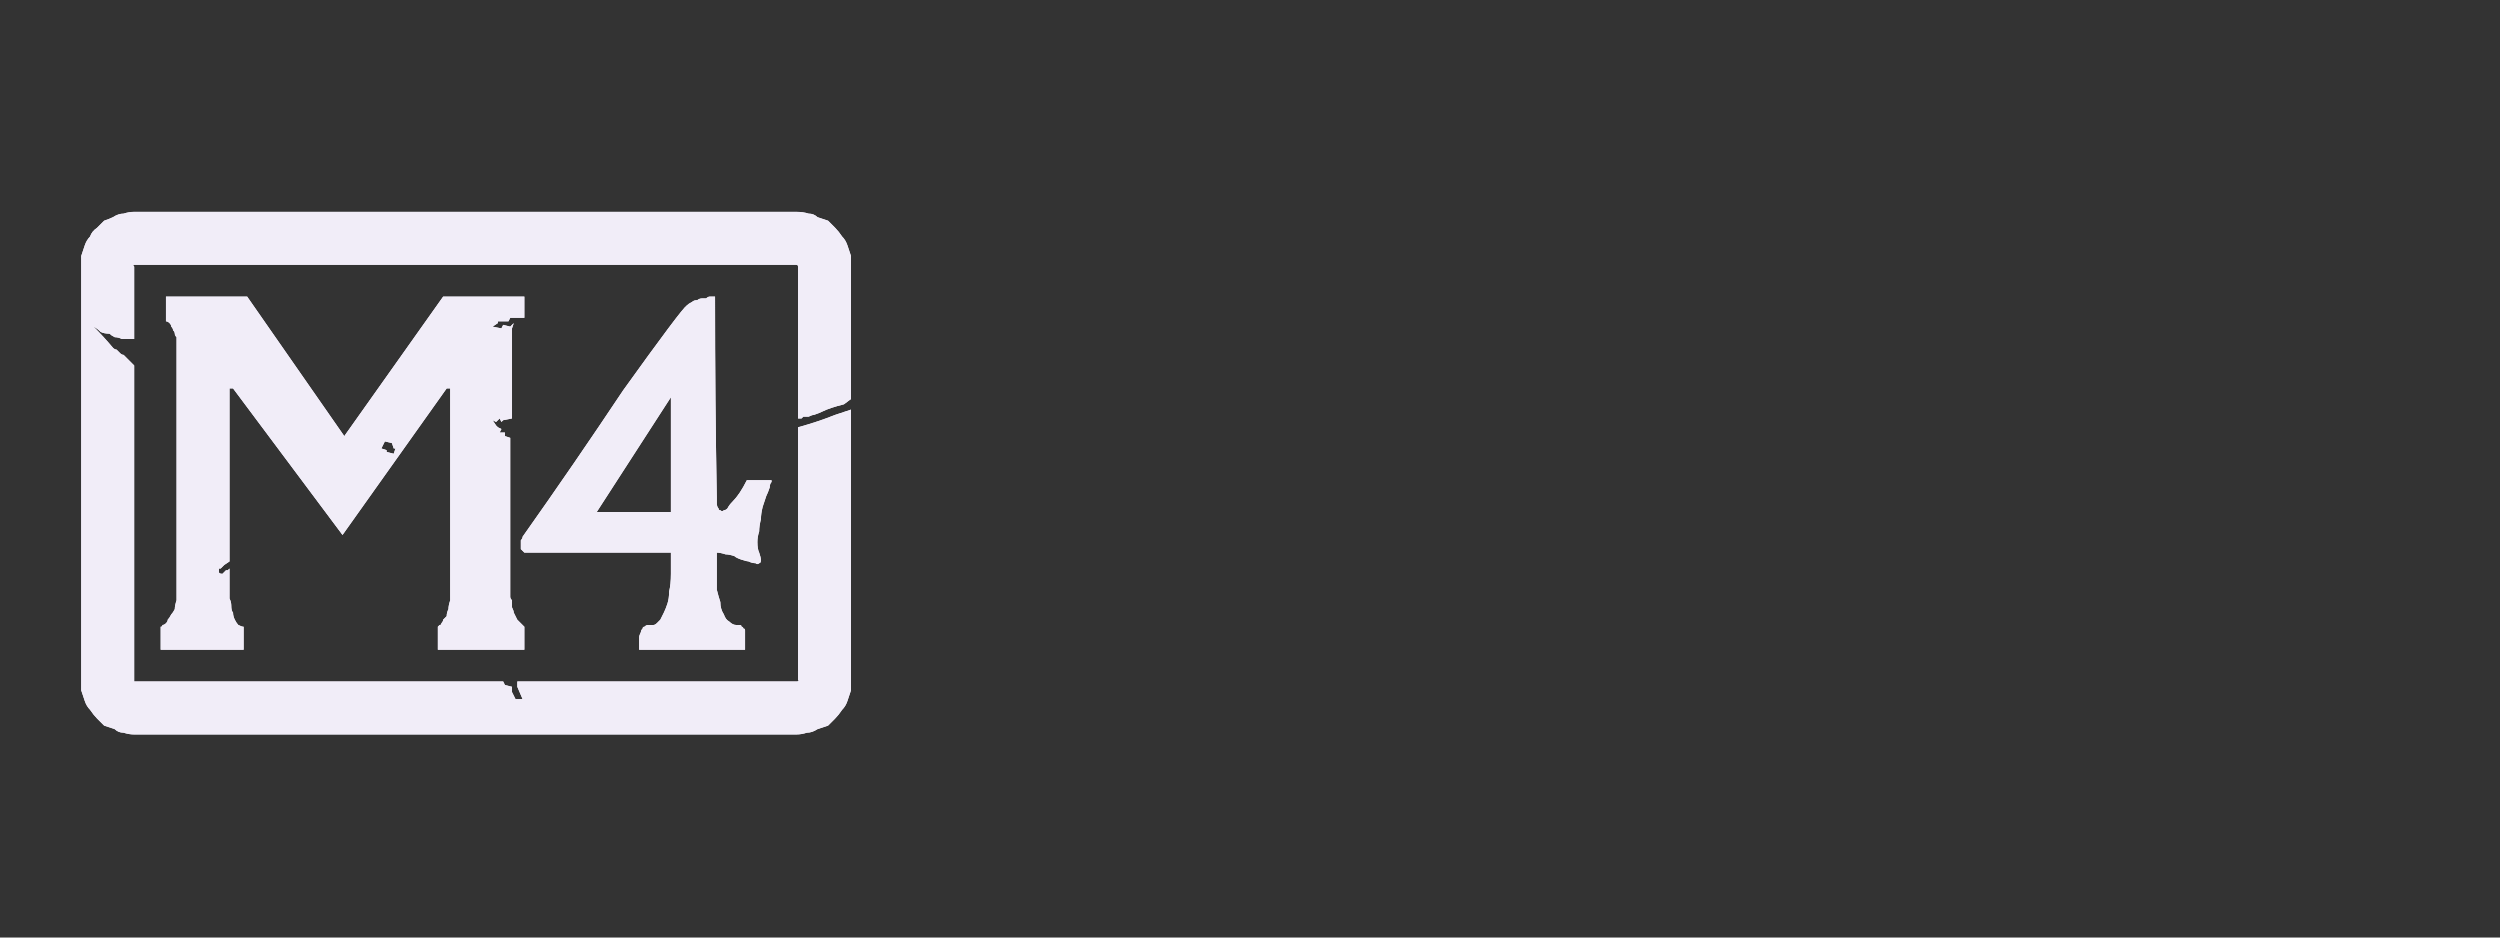 <?xml version="1.0" encoding="UTF-8" standalone="no"?>
<svg xmlns:ffdec="https://www.free-decompiler.com/flash" xmlns:xlink="http://www.w3.org/1999/xlink" ffdec:objectType="frame" height="26.55px" width="70.8px" xmlns="http://www.w3.org/2000/svg">
  <rect width="100%" height="100%" fill="#333333" stroke="none"/>
  <g transform="matrix(1.0, 0.0, 0.0, 1.0, 0.2, 0.4)">
    <use ffdec:characterId="3" height="26.0" transform="matrix(1.0, 0.0, 0.0, 1.0, 0.0, 0.0)" width="26.0" xlink:href="#shape0"/>
    <use ffdec:characterId="124" height="26.0" transform="matrix(1.0, 0.0, 0.0, 1.0, 0.0, 0.0)" width="26.0" xlink:href="#shape1"/>
    <use ffdec:characterId="124" height="26.0" transform="matrix(1.0, 0.0, 0.0, 1.0, 0.0, 0.0)" width="26.0" xlink:href="#shape1"/>
  </g>
  <defs>
    <g id="shape0" transform="matrix(1.0, 0.0, 0.0, 1.0, 0.0, 0.0)">
      <path d="M23.5 2.45 Q23.5 2.5 23.5 2.5 23.5 2.55 23.5 2.55 23.5 2.55 23.5 2.55 23.5 2.6 23.5 2.6 L23.5 4.05 22.85 3.8 23.5 4.5 23.5 5.25 22.95 5.25 23.5 6.45 23.5 7.1 23.3 8.15 23.5 7.8 23.5 9.55 22.85 9.85 23.15 10.05 23.75 9.8 23.75 8.05 23.5 8.4 23.75 7.35 23.75 6.7 23.2 5.5 23.75 5.5 23.75 4.75 23.1 4.05 23.75 4.3 23.75 2.85 Q23.75 2.8 23.75 2.8 23.75 2.7 23.75 2.65 23.75 2.55 23.7 2.55 23.7 2.5 23.65 2.5 23.6 2.5 23.5 2.45 L23.5 2.45 M23.5 10.4 L23.5 22.5 23.5 23.15 Q23.5 23.4 23.5 23.4 23.45 23.5 23.4 23.5 23.35 23.5 23.15 23.5 L22.5 23.5 21.85 23.5 20.95 23.5 21.0 23.75 22.1 23.75 22.75 23.75 23.4 23.75 Q23.65 23.75 23.7 23.75 23.75 23.7 23.75 23.4 L23.75 22.75 23.75 10.55 23.5 10.4 M20.7 22.75 L19.95 23.5 16.1 23.5 15.25 23.05 15.2 23.5 14.15 23.5 13.9 23.5 12.75 23.4 12.05 23.5 10.85 23.5 10.7 23.3 10.2 23.55 9.7 23.5 8.85 23.25 8.4 23.5 7.5 23.5 7.25 23.35 6.45 23.5 5.85 23.5 5.2 23.5 4.55 23.5 3.95 23.45 3.25 23.5 2.85 23.5 Q2.85 23.55 2.85 23.6 2.85 23.65 2.85 23.7 2.8 23.7 2.8 23.75 2.85 23.75 2.85 23.75 2.85 23.75 2.85 23.75 L3.5 23.75 4.2 23.7 4.8 23.75 5.45 23.75 6.05 23.75 6.7 23.75 7.45 23.6 7.75 23.75 8.65 23.75 9.1 23.5 9.9 23.75 10.45 23.8 10.95 23.55 11.1 23.75 12.3 23.75 13.0 23.65 14.1 23.75 14.4 23.75 15.4 23.75 15.5 23.3 16.35 23.75 20.15 23.75 20.75 23.2 20.7 22.75" fill="#000000" fill-opacity="0.0" fill-rule="evenodd" stroke="none"/>
      <path d="M2.6 2.2 L5.95 2.2 6.2 2.65 6.5 2.4 7.75 2.2 13.5 2.2 13.7 2.7 14.15 2.2 15.45 2.2 16.65 2.2 17.15 2.65 17.35 2.2 18.0 2.2 23.15 2.2 Q23.35 2.2 23.4 2.25 23.45 2.25 23.5 2.35 23.5 2.4 23.5 2.55 23.5 2.55 23.5 2.6 L23.5 4.05 22.85 3.8 23.5 4.5 23.5 5.25 22.95 5.25 23.5 6.45 23.5 7.1 23.3 8.15 23.5 7.8 23.5 9.55 22.85 9.85 23.5 10.3 23.5 22.5 23.5 23.15 Q23.5 23.4 23.5 23.4 23.45 23.5 23.4 23.5 23.35 23.5 23.15 23.5 L22.5 23.5 21.85 23.5 20.75 23.5 20.7 22.75 19.95 23.5 16.1 23.5 15.25 23.05 15.2 23.5 14.15 23.5 13.9 23.5 12.75 23.4 12.05 23.5 10.85 23.5 10.7 23.3 10.2 23.55 9.7 23.5 8.85 23.25 8.4 23.5 7.5 23.5 7.25 23.35 6.45 23.5 5.85 23.5 5.2 23.5 4.55 23.5 3.95 23.45 3.25 23.5 2.6 23.5 Q2.6 23.5 2.6 23.5 2.6 23.5 2.6 23.5 2.4 23.5 2.35 23.5 2.3 23.5 2.25 23.45 2.25 23.4 2.25 23.2 2.25 23.2 2.25 23.2 2.25 23.2 2.25 23.2 2.25 23.15 2.25 23.15 L2.25 17.7 3.05 17.5 2.25 16.75 2.25 16.1 2.25 15.45 2.25 14.45 2.65 14.15 2.25 13.9 2.25 10.65 2.65 10.45 2.25 9.9 2.25 9.0 2.25 8.35 2.25 7.7 2.75 7.2 2.25 6.85 2.25 2.6 Q2.25 2.55 2.25 2.55 2.25 2.4 2.25 2.35 2.3 2.25 2.35 2.25 2.4 2.2 2.55 2.2 2.55 2.2 2.6 2.2 2.6 2.2 2.6 2.2 2.6 2.2 2.6 2.2 L2.6 2.2" fill="#000000" fill-opacity="0.0" fill-rule="evenodd" stroke="none"/>
    </g>
    <g id="shape1" transform="matrix(1.0, 0.0, 0.0, 1.0, 0.0, 0.0)">
      <path d="M3.6 5.6 Q3.45 5.6 3.3 5.65 3.15 5.65 3.0 5.75 2.9 5.8 2.75 5.85 2.65 5.95 2.55 6.05 2.4 6.15 2.35 6.3 2.25 6.4 2.2 6.55 2.15 6.7 2.1 6.85 2.1 7.0 2.1 7.15 L2.1 18.85 Q2.1 19.0 2.1 19.15 2.15 19.3 2.2 19.45 2.25 19.6 2.35 19.7 2.45 19.85 2.55 19.95 2.65 20.05 2.75 20.15 2.9 20.2 3.05 20.25 3.15 20.35 3.3 20.35 3.45 20.4 3.6 20.4 L22.35 20.4 Q22.5 20.4 22.65 20.35 22.8 20.35 22.95 20.25 23.1 20.2 23.25 20.15 23.35 20.05 23.45 19.95 23.55 19.85 23.65 19.7 23.75 19.6 23.8 19.45 23.85 19.3 23.9 19.15 23.9 19.0 23.9 18.85 L23.9 11.2 23.75 11.25 23.45 11.35 Q22.95 11.55 22.4 11.7 L22.4 18.85 Q22.45 18.9 22.35 18.9 L14.45 18.9 14.45 19.05 14.6 19.4 14.4 19.4 14.3 19.2 14.3 19.05 14.1 19.0 14.05 18.9 3.6 18.9 Q3.6 18.9 3.6 18.85 L3.6 9.95 Q3.6 9.95 3.6 9.95 3.55 9.9 3.55 9.9 3.5 9.85 3.45 9.8 3.45 9.8 3.4 9.75 3.35 9.7 3.3 9.65 3.25 9.65 3.2 9.6 3.15 9.55 3.1 9.5 3.05 9.5 3.0 9.45 2.75 9.15 2.45 8.85 2.55 8.9 2.65 9.0 2.75 9.05 2.9 9.05 2.95 9.1 3.05 9.15 3.15 9.15 3.25 9.2 3.3 9.2 3.4 9.2 3.45 9.2 3.5 9.2 3.5 9.2 3.55 9.2 3.6 9.2 3.6 9.2 L3.6 7.15 Q3.55 7.1 3.6 7.1 L22.35 7.1 Q22.4 7.1 22.4 7.15 L22.4 11.2 22.4 11.45 Q22.4 11.45 22.4 11.45 22.45 11.45 22.5 11.45 22.55 11.4 22.55 11.4 22.65 11.4 22.7 11.4 22.8 11.35 22.85 11.35 23.0 11.3 23.1 11.25 23.2 11.2 23.35 11.15 23.5 11.1 23.7 11.05 L23.9 10.9 23.9 7.15 Q23.9 7.0 23.9 6.85 23.85 6.7 23.8 6.55 23.75 6.4 23.65 6.3 23.55 6.15 23.45 6.05 23.35 5.95 23.25 5.85 23.1 5.8 22.95 5.75 22.85 5.65 22.7 5.65 22.55 5.6 22.35 5.6 L3.6 5.6" fill="#f1edf8" fill-rule="evenodd" stroke="none"/>
      <path d="M13.9 8.7 L14.2 8.7 14.25 8.6 14.65 8.6 14.65 8.0 12.35 8.0 9.55 11.95 6.8 8.0 4.5 8.0 4.5 8.7 Q4.55 8.7 4.6 8.75 4.65 8.8 4.65 8.85 4.7 8.9 4.7 8.95 4.75 9.0 4.75 9.05 4.75 9.1 4.8 9.15 4.8 9.2 4.8 9.25 4.8 9.3 4.8 9.3 4.8 9.3 4.8 9.35 L4.8 16.3 Q4.8 16.45 4.8 16.6 4.75 16.75 4.75 16.85 4.7 16.95 4.65 17.0 4.6 17.1 4.55 17.15 4.55 17.2 4.5 17.25 4.45 17.3 4.4 17.3 4.4 17.35 4.35 17.35 4.35 17.35 4.35 17.35 L4.35 18.0 6.7 18.0 6.7 17.35 Q6.65 17.35 6.55 17.3 6.5 17.25 6.45 17.15 6.4 17.05 6.4 16.95 6.35 16.9 6.35 16.75 6.35 16.65 6.3 16.55 6.3 16.5 6.3 16.4 6.3 16.35 6.3 16.3 6.3 16.25 6.3 16.25 L6.3 15.7 Q6.3 15.7 6.25 15.75 6.2 15.75 6.2 15.75 6.15 15.8 6.1 15.85 6.0 15.85 6.0 15.8 6.0 15.75 6.0 15.7 L6.05 15.7 6.1 15.65 6.15 15.6 6.3 15.5 6.3 10.6 6.4 10.6 9.5 14.75 12.45 10.6 12.55 10.6 12.55 16.3 Q12.55 16.45 12.55 16.6 12.5 16.75 12.5 16.85 12.45 16.95 12.45 17.05 12.4 17.1 12.35 17.15 12.35 17.2 12.3 17.25 12.3 17.3 12.25 17.3 12.25 17.3 12.2 17.35 12.2 17.35 12.2 17.35 L12.2 18.0 14.65 18.0 14.65 17.35 Q14.6 17.3 14.55 17.25 14.5 17.2 14.45 17.15 14.4 17.05 14.35 16.95 14.35 16.9 14.3 16.8 14.3 16.7 14.3 16.6 14.25 16.55 14.25 16.5 14.25 16.45 14.25 16.4 14.25 16.35 14.25 16.35 L14.25 12.0 14.1 11.95 14.1 11.85 13.95 11.85 14.0 11.75 13.9 11.7 13.85 11.65 13.75 11.5 13.85 11.55 13.95 11.45 14.0 11.55 14.05 11.5 14.3 11.45 14.3 8.9 14.35 8.75 14.25 8.85 14.05 8.8 14.0 8.9 13.75 8.85 13.9 8.75 13.9 8.7 M10.95 12.45 L10.75 12.4 10.75 12.35 10.6 12.3 10.7 12.1 10.9 12.15 10.95 12.3 11.0 12.3 10.95 12.45" fill="#f1edf8" fill-rule="evenodd" stroke="none"/>
      <path d="M21.3 15.25 Q21.25 15.15 21.25 14.95 21.25 14.8 21.3 14.65 21.3 14.5 21.35 14.3 21.35 14.15 21.4 13.95 21.45 13.8 21.5 13.65 21.55 13.55 21.6 13.4 21.6 13.3 21.65 13.25 21.65 13.2 21.65 13.2 L20.95 13.2 Q20.85 13.4 20.75 13.55 20.65 13.7 20.55 13.8 20.45 13.9 20.4 14.0 20.35 14.05 20.3 14.05 20.25 14.1 20.2 14.05 20.15 14.05 20.15 14.0 20.1 13.95 20.1 13.85 20.1 13.8 20.1 13.7 20.05 10.95 20.05 8.0 20.05 8.0 20.05 8.0 20.05 8.0 20.0 8.0 19.95 8.0 19.9 8.0 19.85 8.0 19.8 8.05 19.75 8.05 19.7 8.05 19.6 8.05 19.55 8.1 19.45 8.1 19.4 8.15 19.3 8.2 19.25 8.25 19.1 8.35 17.45 10.65 16.05 12.75 14.6 14.8 14.6 14.85 14.55 14.9 14.55 14.9 14.55 14.95 14.55 15.0 14.55 15.05 14.55 15.1 14.55 15.1 14.55 15.15 14.55 15.15 14.6 15.2 14.65 15.25 14.7 15.25 14.75 15.25 14.8 15.25 14.85 15.25 L18.8 15.25 Q18.8 15.6 18.8 15.85 18.8 16.15 18.75 16.35 18.75 16.55 18.7 16.7 18.65 16.85 18.6 16.95 18.55 17.05 18.5 17.15 18.45 17.2 18.4 17.25 18.35 17.3 18.3 17.3 18.25 17.3 18.15 17.3 18.1 17.3 18.05 17.35 18.0 17.35 18.0 17.4 17.95 17.45 17.95 17.5 17.9 17.6 17.9 17.65 17.9 17.7 17.9 17.75 17.9 17.8 17.9 17.9 17.9 17.9 17.9 17.95 17.9 17.95 17.9 18.0 L20.9 18.0 Q20.9 18.0 20.9 17.85 20.9 17.75 20.9 17.7 20.9 17.6 20.9 17.55 20.9 17.5 20.9 17.45 20.9 17.4 20.85 17.4 20.85 17.35 20.8 17.35 20.8 17.3 20.75 17.3 20.7 17.3 20.65 17.3 20.55 17.3 20.45 17.2 20.35 17.15 20.3 17.0 20.2 16.85 20.2 16.65 20.15 16.5 20.1 16.3 20.1 16.1 20.1 15.9 20.1 15.75 20.1 15.6 20.1 15.45 20.1 15.35 20.1 15.3 20.1 15.25 20.2 15.25 20.35 15.3 20.45 15.3 20.6 15.35 20.65 15.4 20.8 15.45 20.95 15.5 21.0 15.5 21.1 15.55 21.2 15.55 21.25 15.6 21.3 15.55 21.35 15.55 21.35 15.45 21.35 15.4 21.3 15.25 L21.3 15.25 M18.8 14.1 Q18.8 14.1 17.75 14.1 16.7 14.1 16.7 14.1 L18.8 10.85 18.8 14.1" fill="#f1edf8" fill-rule="evenodd" stroke="none"/>
    </g>
  </defs>
</svg>
